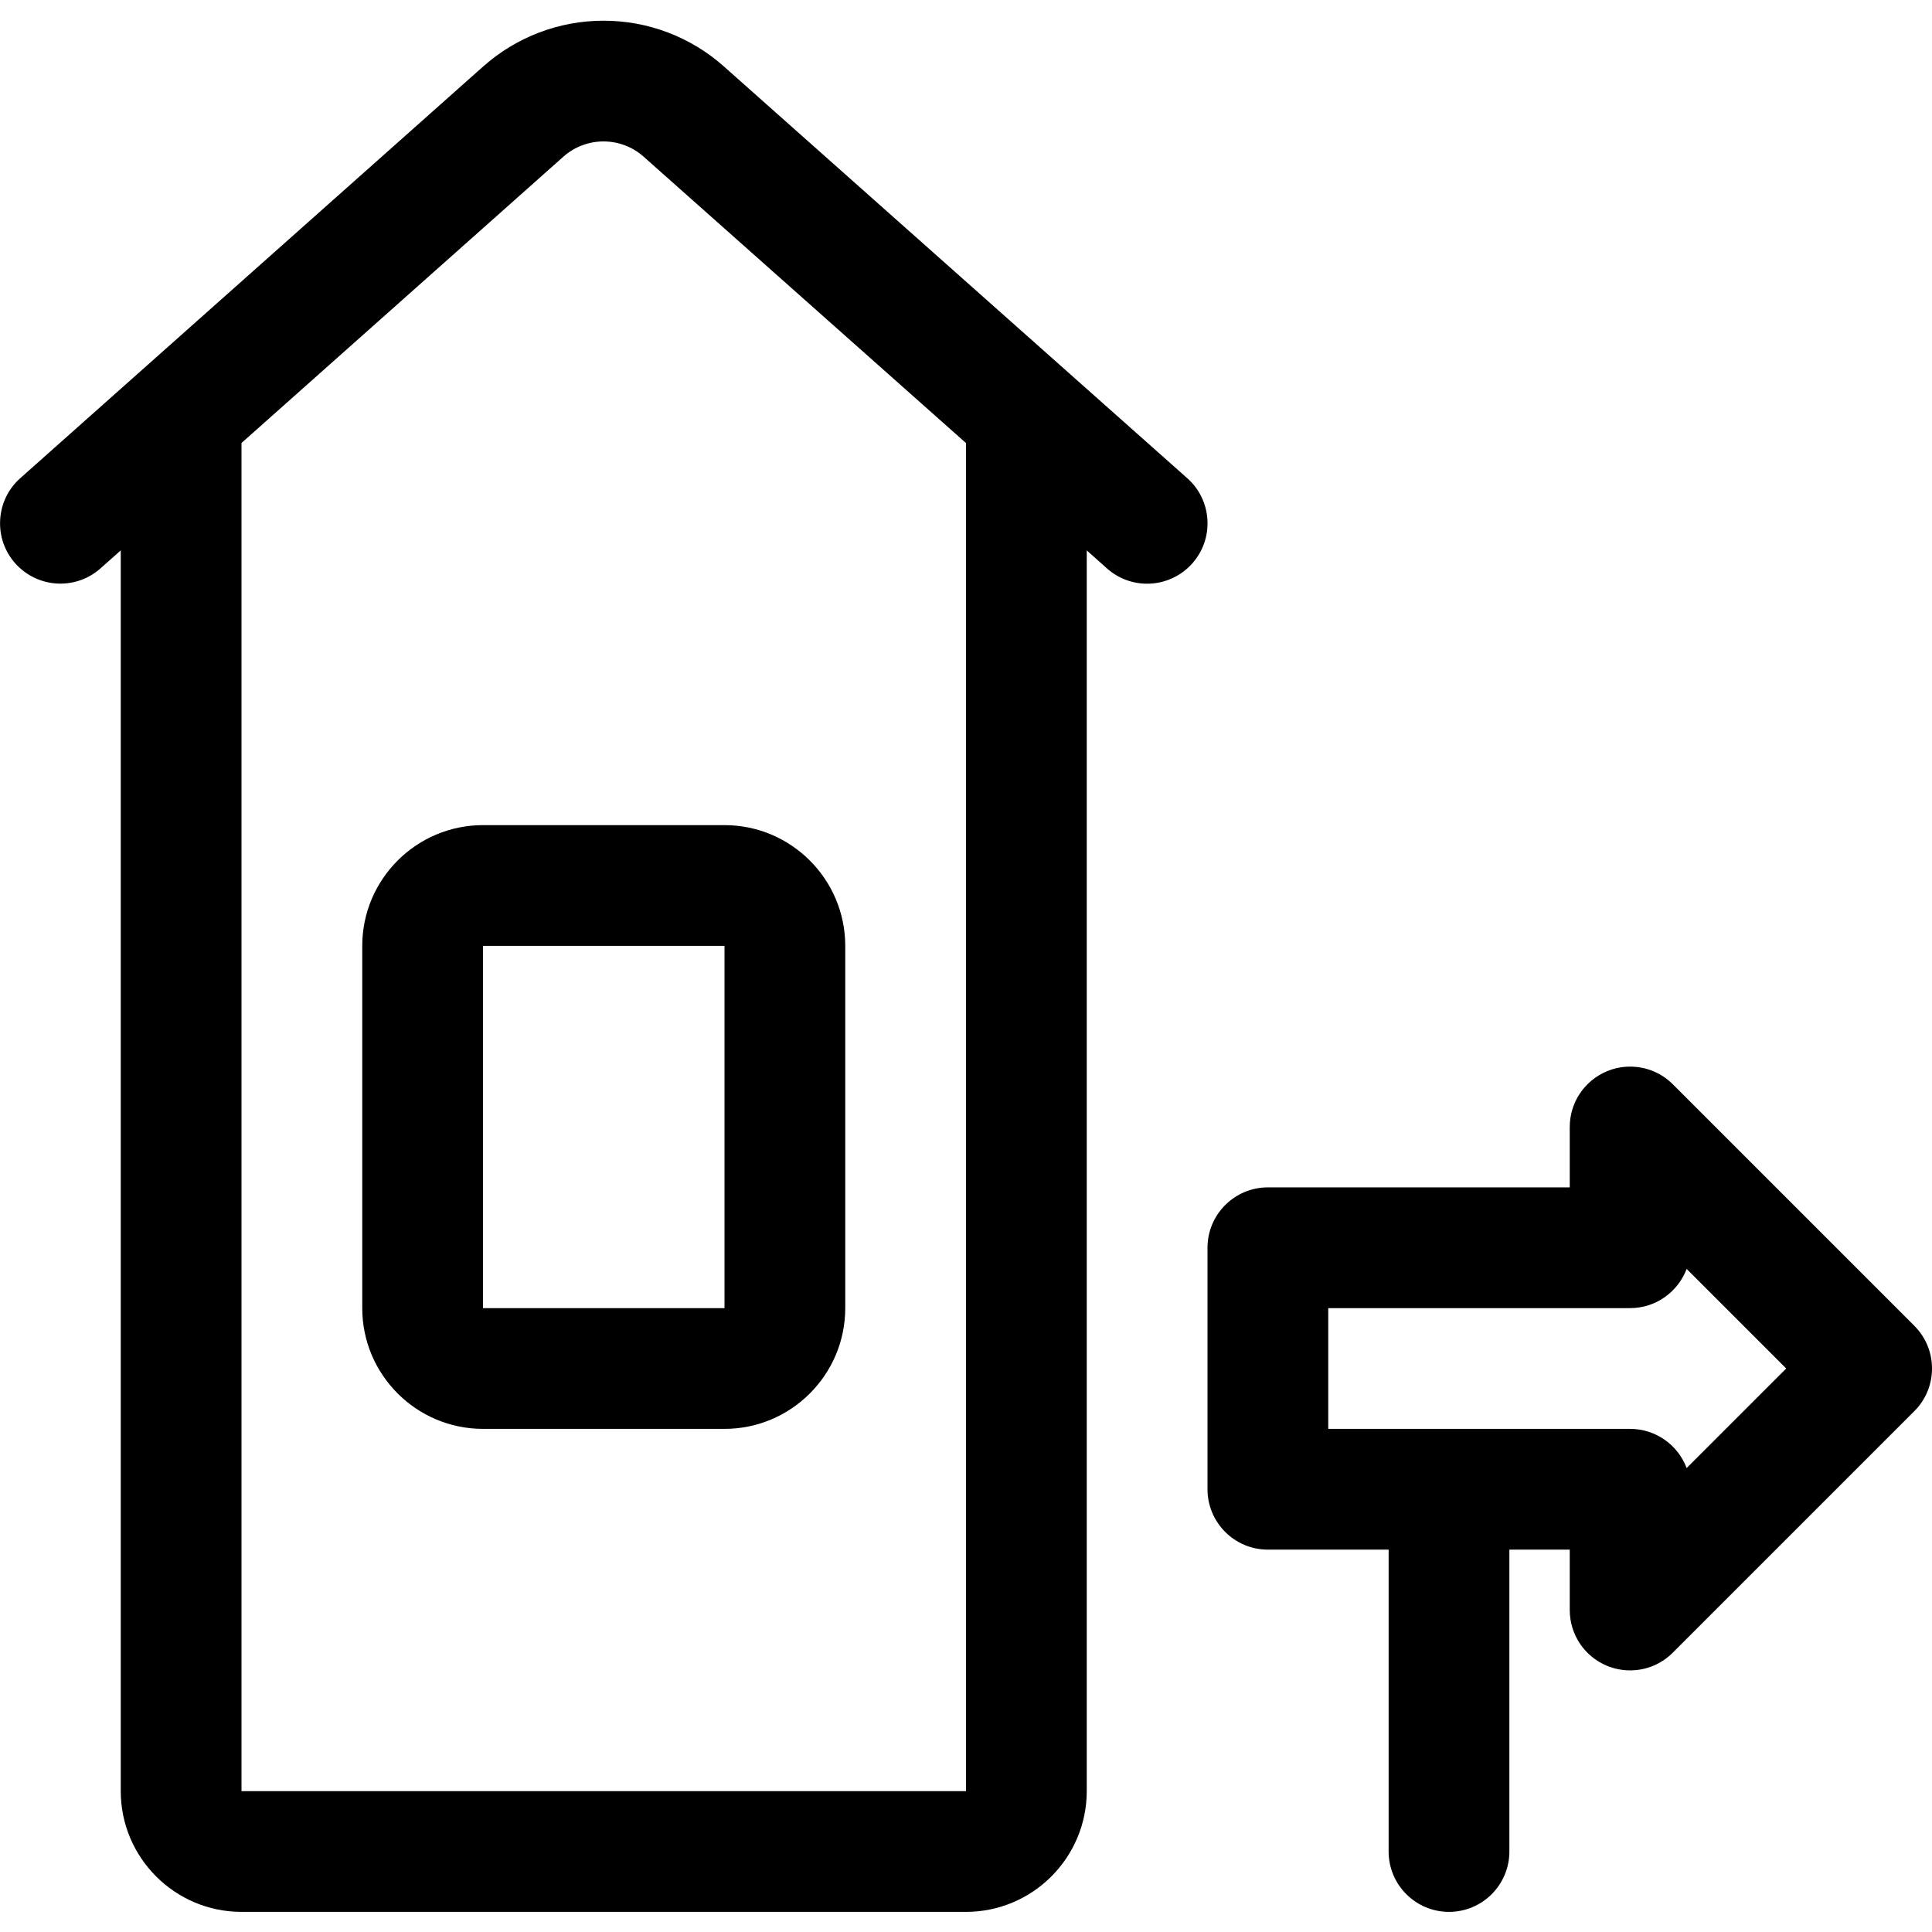 <?xml version="1.0" encoding="utf-8"?>
<!-- Generator: Adobe Illustrator 22.1.0, SVG Export Plug-In . SVG Version: 6.00 Build 0)  -->
<svg version="1.1" id="Regular" xmlns="http://www.w3.org/2000/svg" xmlns:xlink="http://www.w3.org/1999/xlink" x="0px" y="0px"
	 viewBox="0 0 24 24" style="enable-background:new 0 0 24 24;" xml:space="preserve">
<title>outdoors-bird-house-1</title>
<g>
	<path d="M3,23.75c-0.827,0-1.5-0.673-1.5-1.5V6.837L1.248,7.061C1.111,7.183,0.934,7.25,0.75,7.25c-0.214,0-0.418-0.092-0.56-0.251
		c-0.133-0.15-0.2-0.343-0.188-0.543c0.012-0.2,0.1-0.383,0.25-0.516l5.75-5.114c0.413-0.367,0.944-0.569,1.496-0.569
		c0.552,0,1.083,0.202,1.495,0.569l5.755,5.114c0.15,0.133,0.239,0.317,0.251,0.516c0.012,0.2-0.055,0.393-0.188,0.543
		c-0.142,0.16-0.346,0.252-0.561,0.252c-0.184,0-0.361-0.067-0.498-0.189L13.5,6.837V22.25c0,0.827-0.673,1.5-1.5,1.5H3z M3,22.25h9
		V5.504L7.996,1.947c-0.138-0.123-0.315-0.19-0.499-0.19S7.136,1.824,6.999,1.946L3,5.503V22.25z"/>
	<path d="M6,17.75c-0.827,0-1.5-0.673-1.5-1.5v-4.5c0-0.827,0.673-1.5,1.5-1.5h3c0.827,0,1.5,0.673,1.5,1.5v4.5
		c0,0.827-0.673,1.5-1.5,1.5H6z M6,16.25h3v-4.5H6V16.25z"/>
	<path d="M18,23.75c-0.414,0-0.75-0.336-0.75-0.75v-3.75h-1.5c-0.414,0-0.75-0.336-0.75-0.75v-3c0-0.414,0.336-0.75,0.75-0.75h3.75
		V14c0-0.304,0.182-0.576,0.463-0.693c0.092-0.038,0.188-0.057,0.287-0.057c0.2,0,0.389,0.078,0.531,0.22l3,3
		C23.922,16.612,24,16.8,24,17s-0.078,0.389-0.22,0.53l-3,3c-0.142,0.142-0.33,0.22-0.53,0.22c-0.099,0-0.196-0.019-0.288-0.057
		C19.682,20.576,19.5,20.305,19.5,20v-0.75h-0.75V23C18.75,23.414,18.414,23.75,18,23.75z M20.25,17.75
		c0.321,0,0.596,0.203,0.702,0.487L22.189,17l-1.237-1.237c-0.107,0.284-0.381,0.487-0.702,0.487H16.5v1.5H20.25z"/>
</g>
</svg>
